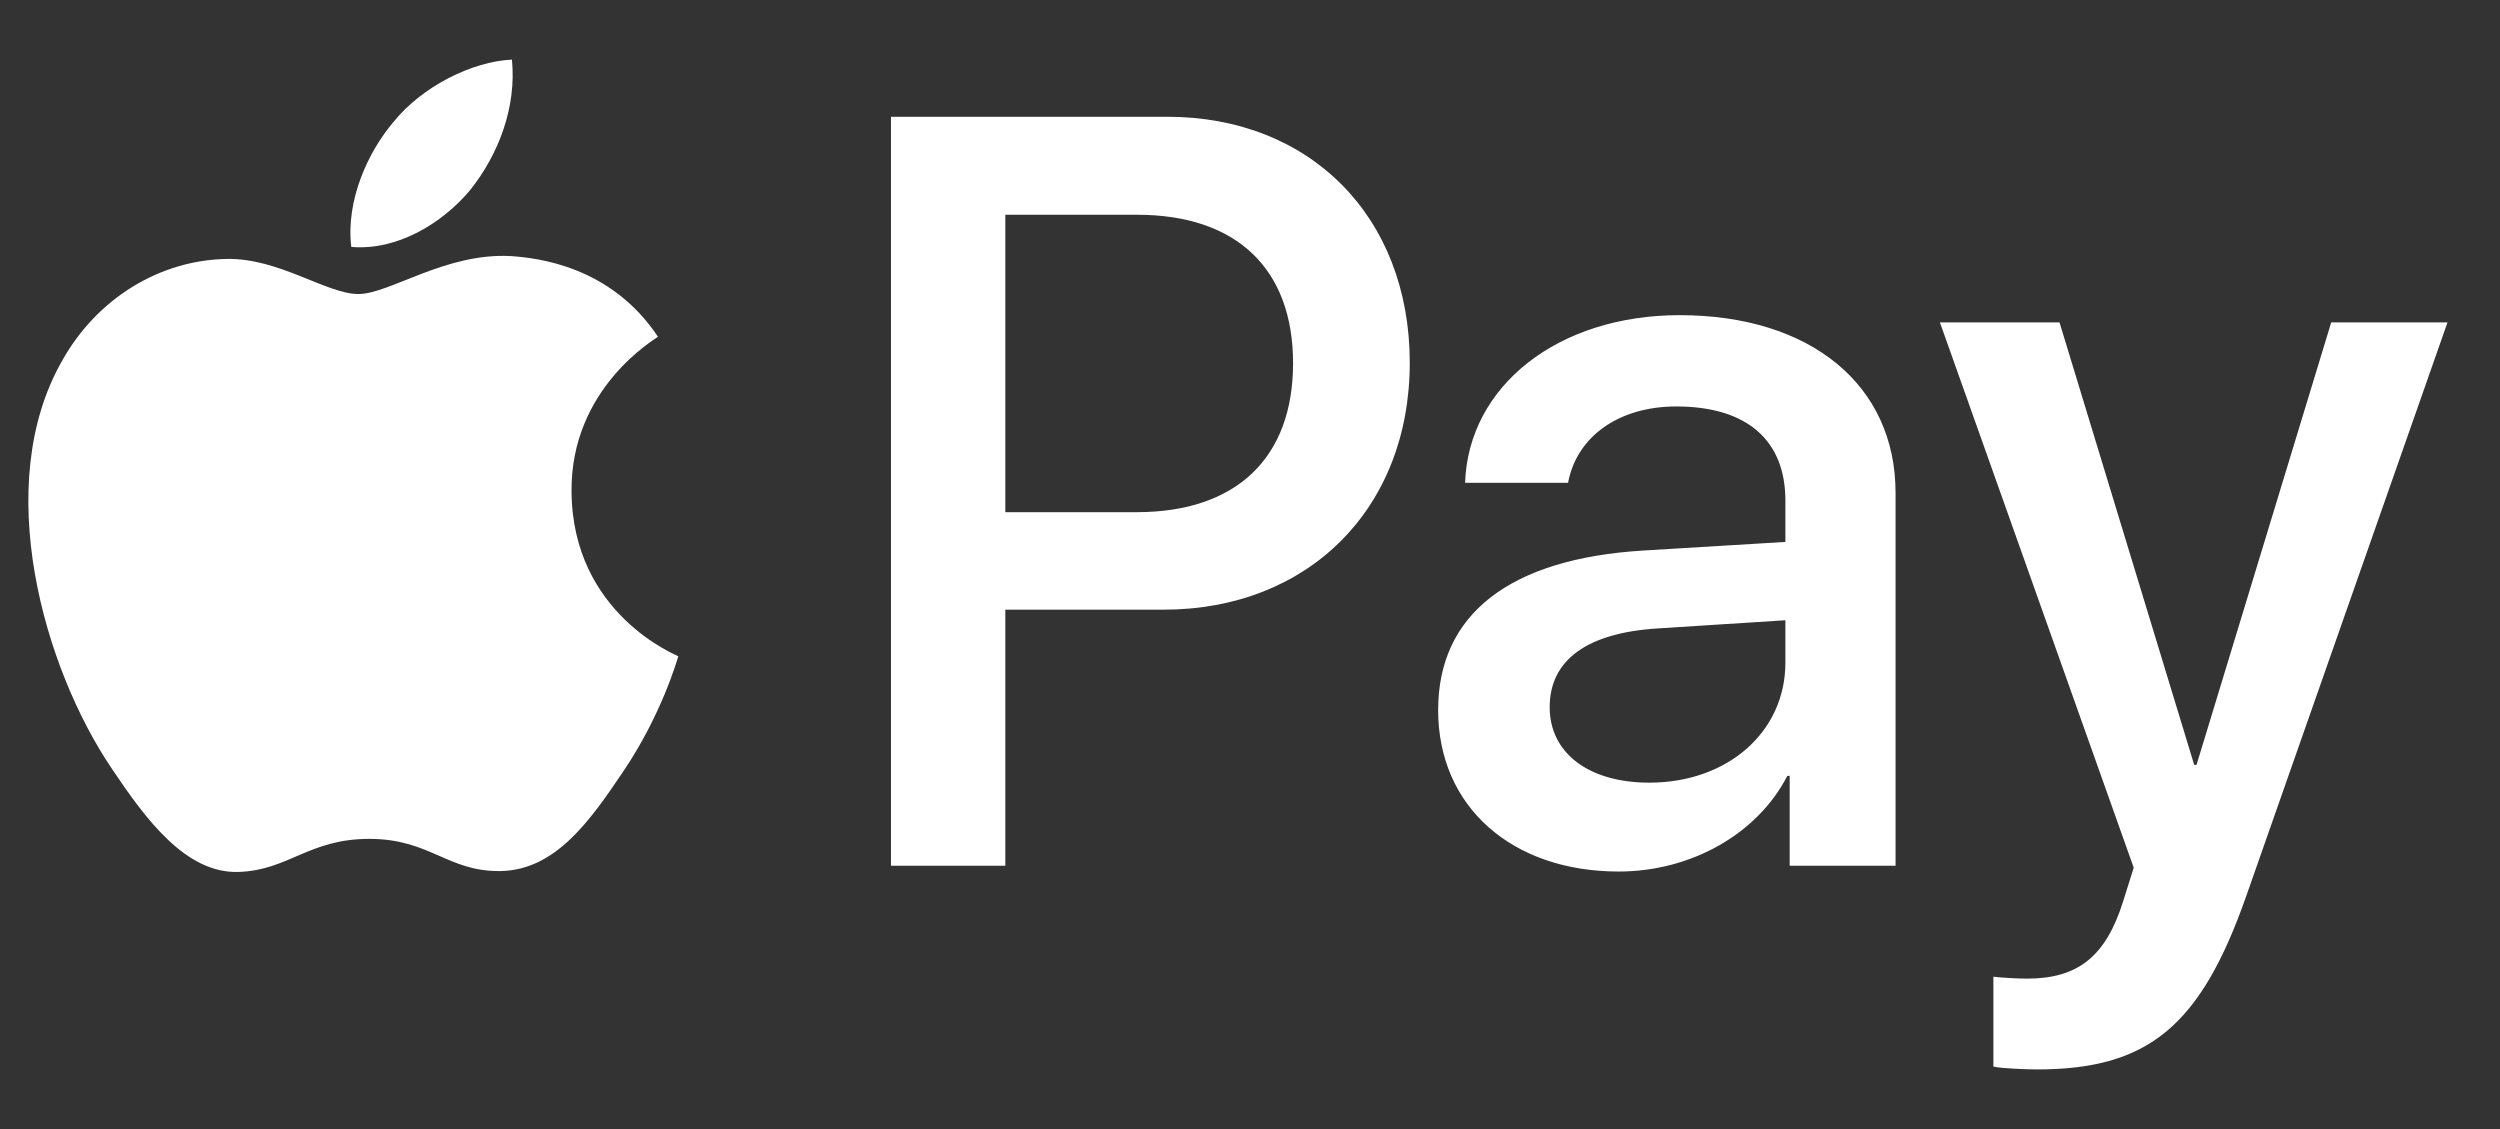 <svg width="31" height="14" viewBox="0 0 31 14" fill="none" xmlns="http://www.w3.org/2000/svg">
<rect x="0" y="0" width="31" height="14" fill="#333333" stroke="none"/>
<path d="M5.833 2.353C5.481 2.776 4.919 3.11 4.356 3.062C4.286 2.491 4.561 1.883 4.883 1.508C5.235 1.073 5.85 0.763 6.348 0.739C6.407 1.335 6.178 1.919 5.833 2.353ZM6.342 3.176C5.528 3.128 4.831 3.646 4.444 3.646C4.051 3.646 3.46 3.199 2.815 3.211C1.977 3.223 1.198 3.706 0.77 4.474C-0.109 6.011 0.542 8.287 1.391 9.538C1.807 10.157 2.305 10.836 2.962 10.812C3.583 10.789 3.829 10.402 4.579 10.402C5.335 10.402 5.551 10.812 6.208 10.801C6.887 10.789 7.315 10.181 7.731 9.562C8.206 8.859 8.399 8.174 8.411 8.138C8.399 8.126 7.098 7.62 7.087 6.095C7.075 4.82 8.112 4.212 8.159 4.176C7.573 3.295 6.659 3.199 6.342 3.176ZM11.048 1.448V10.735H12.466V7.56H14.428C16.221 7.56 17.481 6.309 17.481 4.498C17.481 2.687 16.245 1.448 14.475 1.448H11.048ZM12.466 2.663H14.1C15.331 2.663 16.034 3.33 16.034 4.504C16.034 5.678 15.331 6.351 14.095 6.351H12.466V2.663ZM20.071 10.807C20.962 10.807 21.788 10.348 22.163 9.621H22.192V10.735H23.505V6.112C23.505 4.772 22.45 3.908 20.827 3.908C19.321 3.908 18.208 4.784 18.167 5.987H19.444C19.55 5.415 20.071 5.04 20.786 5.04C21.653 5.04 22.139 5.451 22.139 6.208V6.72L20.37 6.827C18.723 6.929 17.833 7.614 17.833 8.805C17.833 10.008 18.753 10.807 20.071 10.807ZM20.452 9.705C19.696 9.705 19.216 9.335 19.216 8.769C19.216 8.185 19.678 7.846 20.563 7.792L22.139 7.691V8.215C22.139 9.085 21.413 9.705 20.452 9.705ZM25.257 13.261C26.64 13.261 27.29 12.725 27.858 11.098L30.349 3.998H28.907L27.237 9.484H27.208L25.538 3.998H24.055L26.458 10.759L26.329 11.17C26.112 11.867 25.761 12.135 25.134 12.135C25.022 12.135 24.805 12.123 24.718 12.111V13.225C24.8 13.249 25.151 13.261 25.257 13.261Z" fill="white"/>
</svg>
